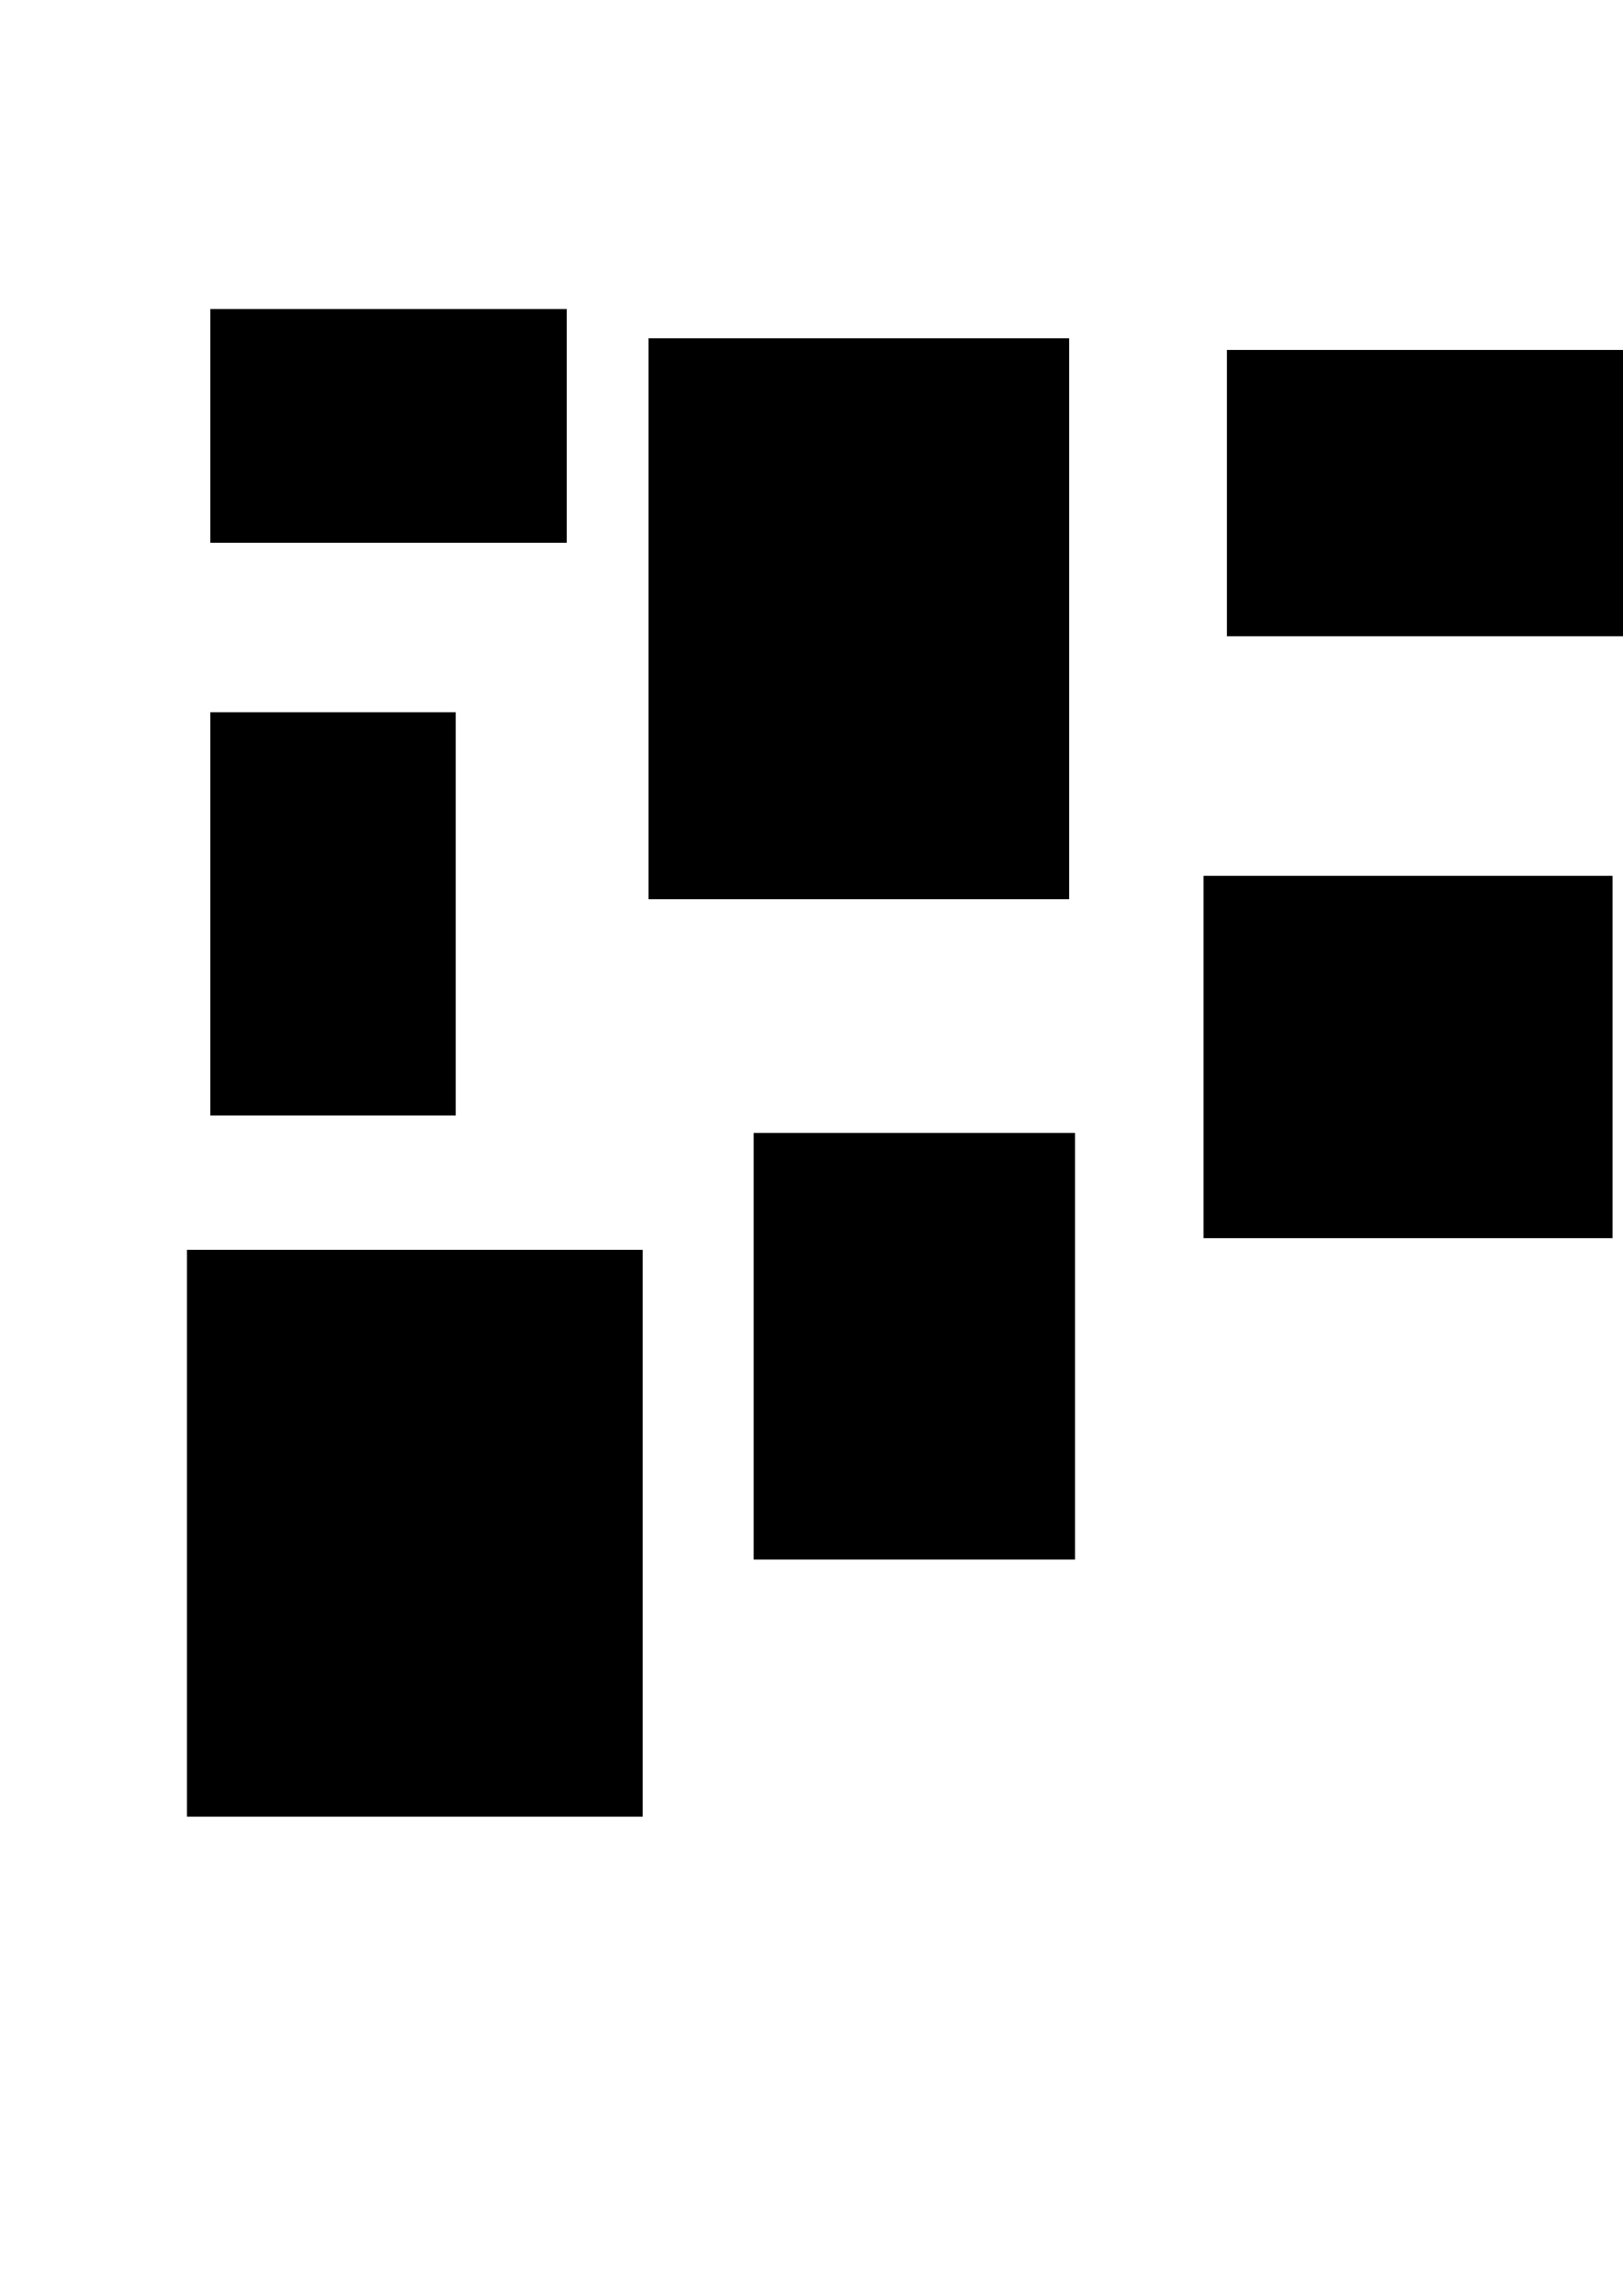 <?xml version="1.0" encoding="UTF-8" standalone="no"?>
<!-- Created with Inkscape (http://www.inkscape.org/) -->

<svg
   xmlns:dc="http://purl.org/dc/elements/1.1/"
   xmlns:cc="http://creativecommons.org/ns#"
   xmlns:rdf="http://www.w3.org/1999/02/22-rdf-syntax-ns#"
   xmlns:svg="http://www.w3.org/2000/svg"
   xmlns="http://www.w3.org/2000/svg"
   xmlns:sodipodi="http://sodipodi.sourceforge.net/DTD/sodipodi-0.dtd"
   xmlns:inkscape="http://www.inkscape.org/namespaces/inkscape"
   width="210mm"
   height="297mm"
   viewBox="0 0 210 297"
   version="1.1"
   id="svg8"
   inkscape:version="0.92.4 (unknown)"
   sodipodi:docname="tami.svg">
  <defs
     id="defs2" />
  <sodipodi:namedview
     id="base"
     pagecolor="#ffffff"
     bordercolor="#666666"
     borderopacity="1.0"
     inkscape:pageopacity="0.0"
     inkscape:pageshadow="2"
     inkscape:zoom="0.35"
     inkscape:cx="405.71429"
     inkscape:cy="560"
     inkscape:document-units="mm"
     inkscape:current-layer="layer1"
     showgrid="false"
     inkscape:window-width="956"
     inkscape:window-height="1032"
     inkscape:window-x="962"
     inkscape:window-y="46"
     inkscape:window-maximized="1" />
  <g
     inkscape:label="Layer 1"
     inkscape:groupmode="layer"
     id="layer1">
    <rect
       id="rect10"
       width="54.429"
       height="72.571"
       x="83.911"
       y="43.756"
       style="stroke-width:0.283" />
    <rect
       id="rect12"
       width="31.75"
       height="52.161"
       x="27.214"
       y="92.137"
       style="stroke-width:0.265" />
    <rect
       id="rect14"
       width="41.577"
       height="55.185"
       x="97.518"
       y="146.565"
       style="stroke-width:0.265" />
    <rect
       id="rect16"
       width="52.917"
       height="46.869"
       x="155.726"
       y="113.304"
       style="stroke-width:0.301" />
    <rect
       id="rect18"
       width="52.161"
       height="37.042"
       x="158.75"
       y="45.268"
       style="stroke-width:0.267" />
    <rect
       id="rect12-3"
       width="58.964"
       height="73.327"
       x="24.19"
       y="161.685"
       style="stroke-width:0.428" />
    <rect
       id="rect12-6"
       width="46.113"
       height="30.238"
       x="27.214"
       y="39.976"
       style="stroke-width:0.243" />
  </g>
</svg>
